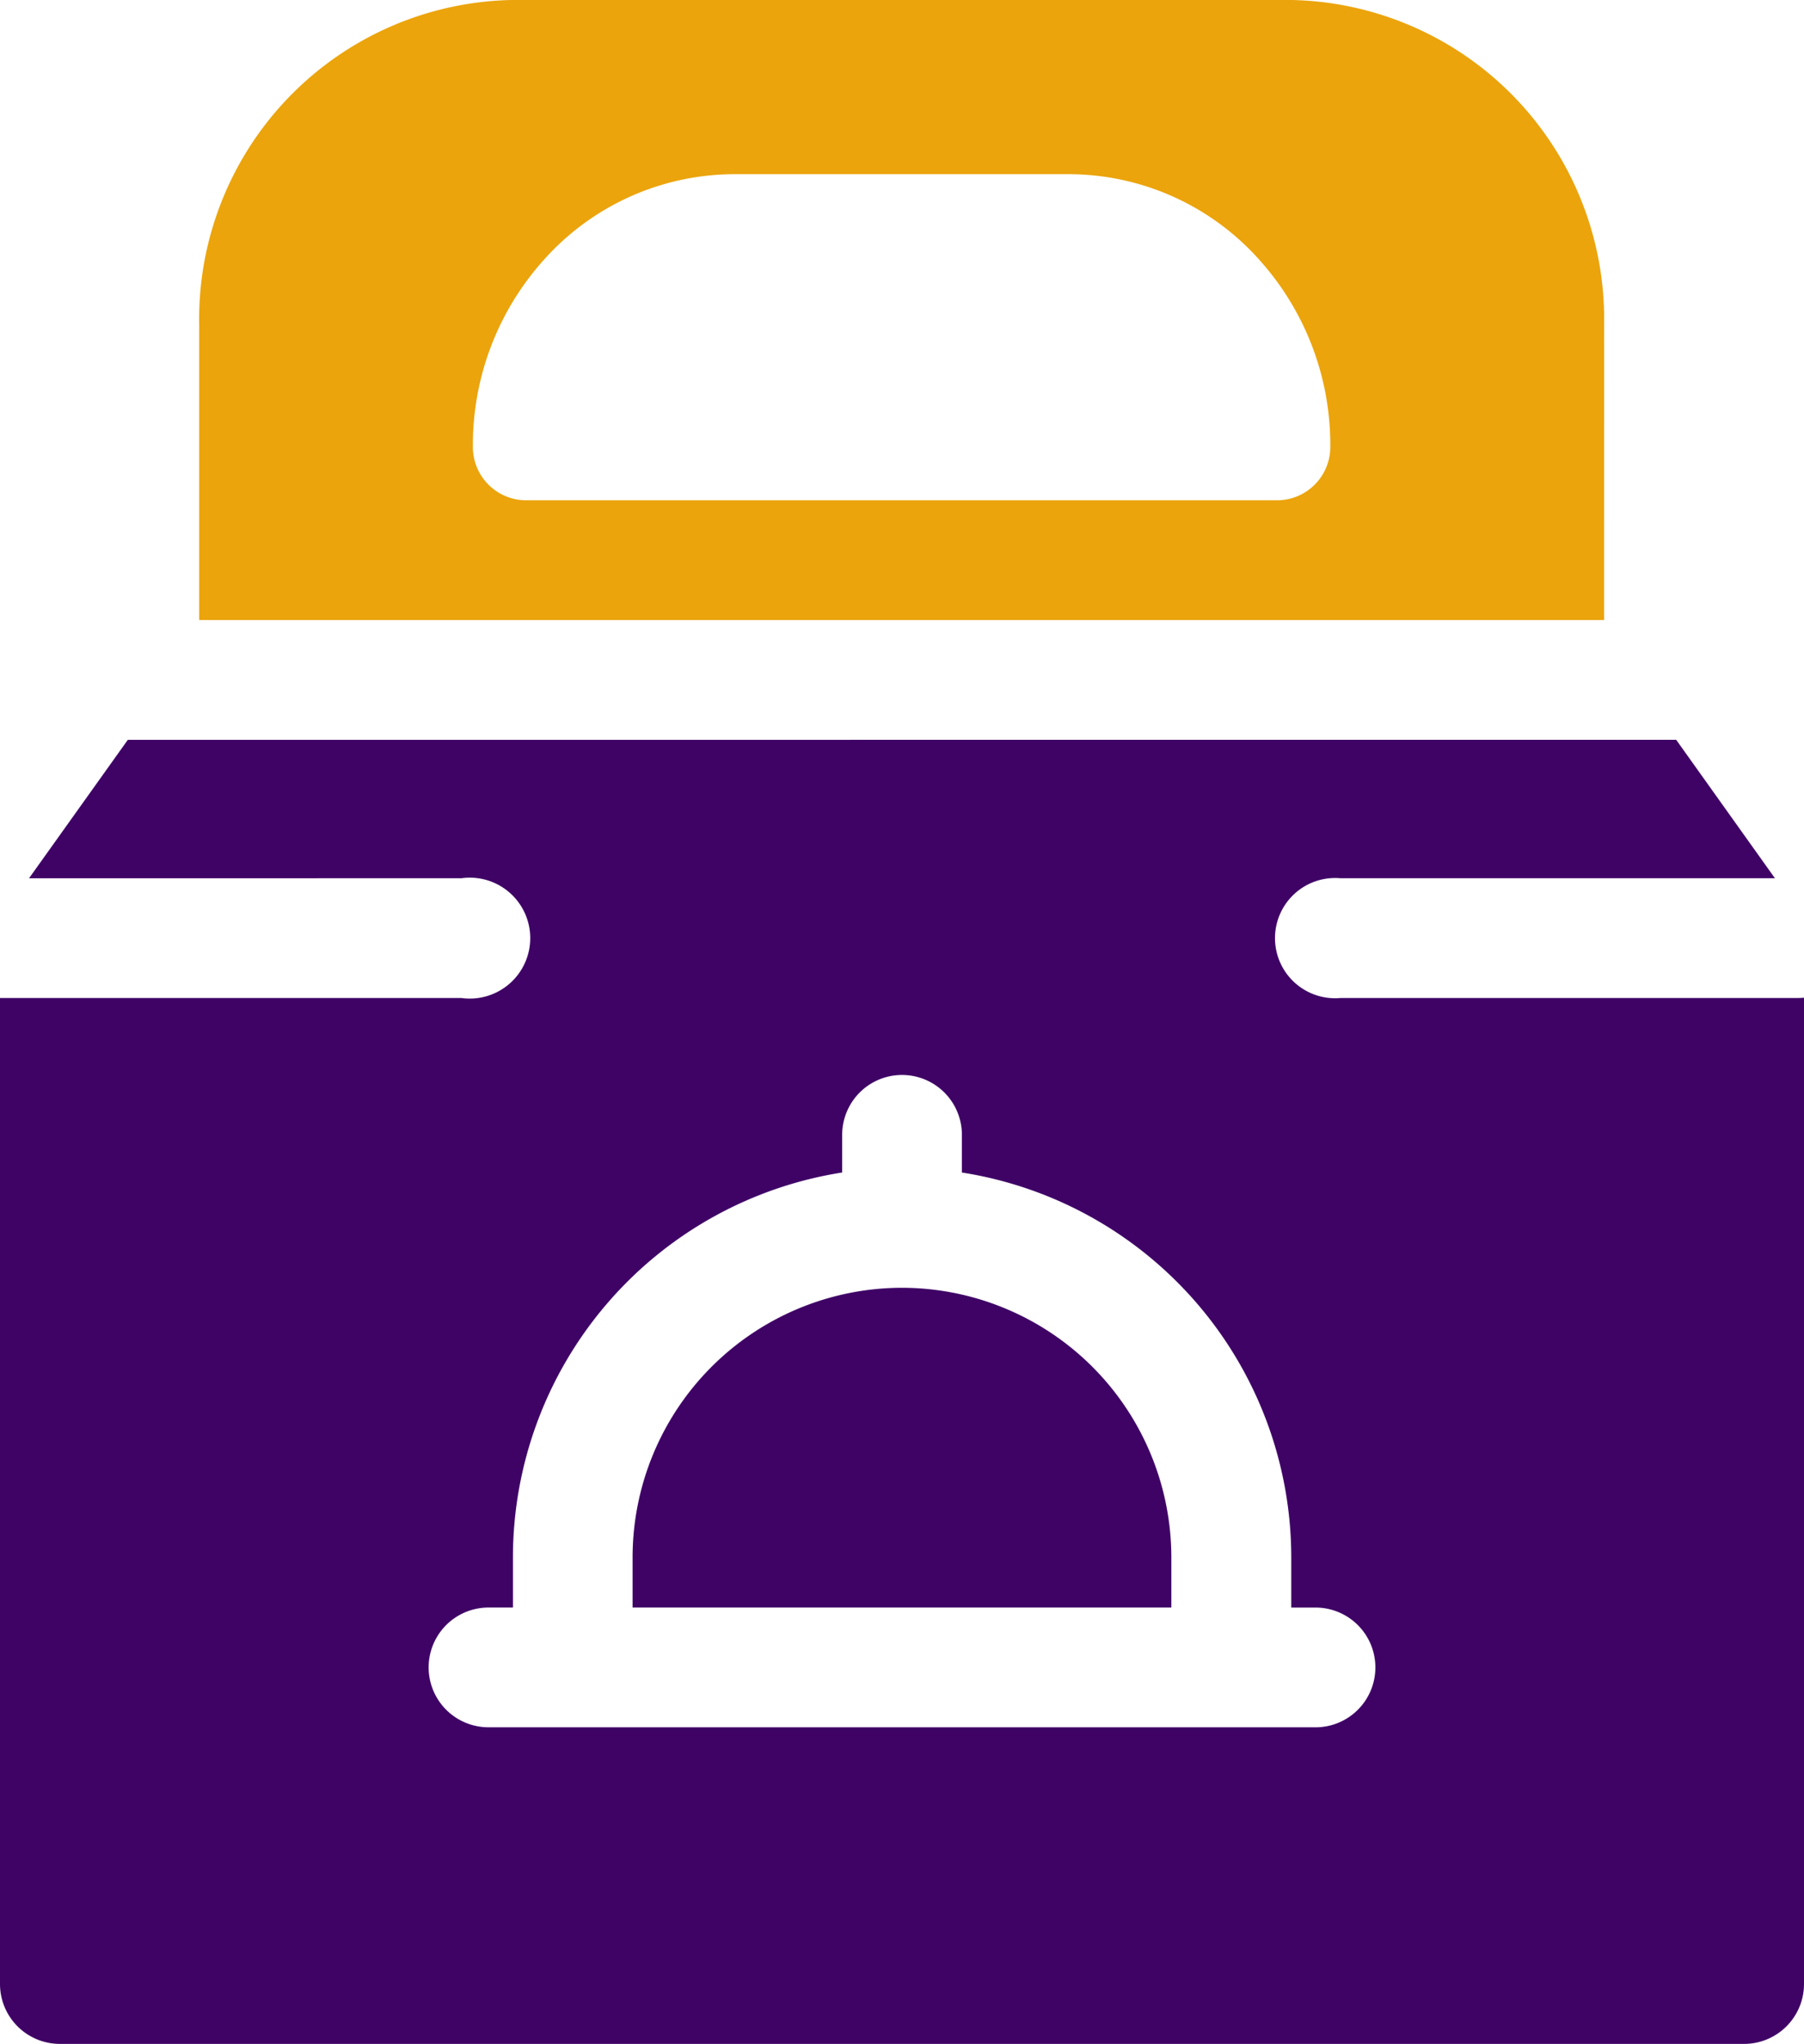 <svg xmlns="http://www.w3.org/2000/svg" width="75.039" height="85" viewBox="0 0 75.039 85">
  <g id="food-delivery" transform="translate(-30)">
    <path id="Path_1139" data-name="Path 1139" d="M138.348,13.514A13.272,13.272,0,0,0,125.363,0H92.894A13.272,13.272,0,0,0,79.91,13.514V25.786h58.437Zm-13.557,7.291H93.467a2.218,2.218,0,0,1-2.173-2.259,11.5,11.5,0,0,1,2.933-7.718,10.638,10.638,0,0,1,7.926-3.584H116.1a10.642,10.642,0,0,1,7.927,3.584,11.5,11.5,0,0,1,2.932,7.718,2.218,2.218,0,0,1-2.171,2.259Z" transform="translate(-41.624)" fill="#eba40c"/>
    <path id="Path_1140" data-name="Path 1140" d="M199.721,322.59h-.013a11.218,11.218,0,0,0-11.2,11.206v2.092h22.41V333.8A11.218,11.218,0,0,0,199.721,322.59Z" transform="translate(-132.195 -269.035)" fill="#3f0366"/>
    <path id="Path_1141" data-name="Path 1141" d="M104.758,196.058h-19a2.5,2.5,0,1,1,0-4.98H103.83l-4.107-5.757H35.317l-4.109,5.757H49.195a2.514,2.514,0,1,1,0,4.98H30v41.006a2.491,2.491,0,0,0,2.49,2.49h70.059a2.491,2.491,0,0,0,2.49-2.49V196.045C104.946,196.053,104.853,196.058,104.758,196.058ZM84.72,226.387h-34.4a2.49,2.49,0,1,1,0-4.98h1.016v-2.092a16.213,16.213,0,0,1,13.695-16v-1.566a2.49,2.49,0,1,1,4.98,0v1.567a16.213,16.213,0,0,1,13.7,16v2.092H84.72a2.49,2.49,0,0,1,0,4.98Z" transform="translate(0 -154.554)" fill="#3f0366"/>
  </g>
</svg>
